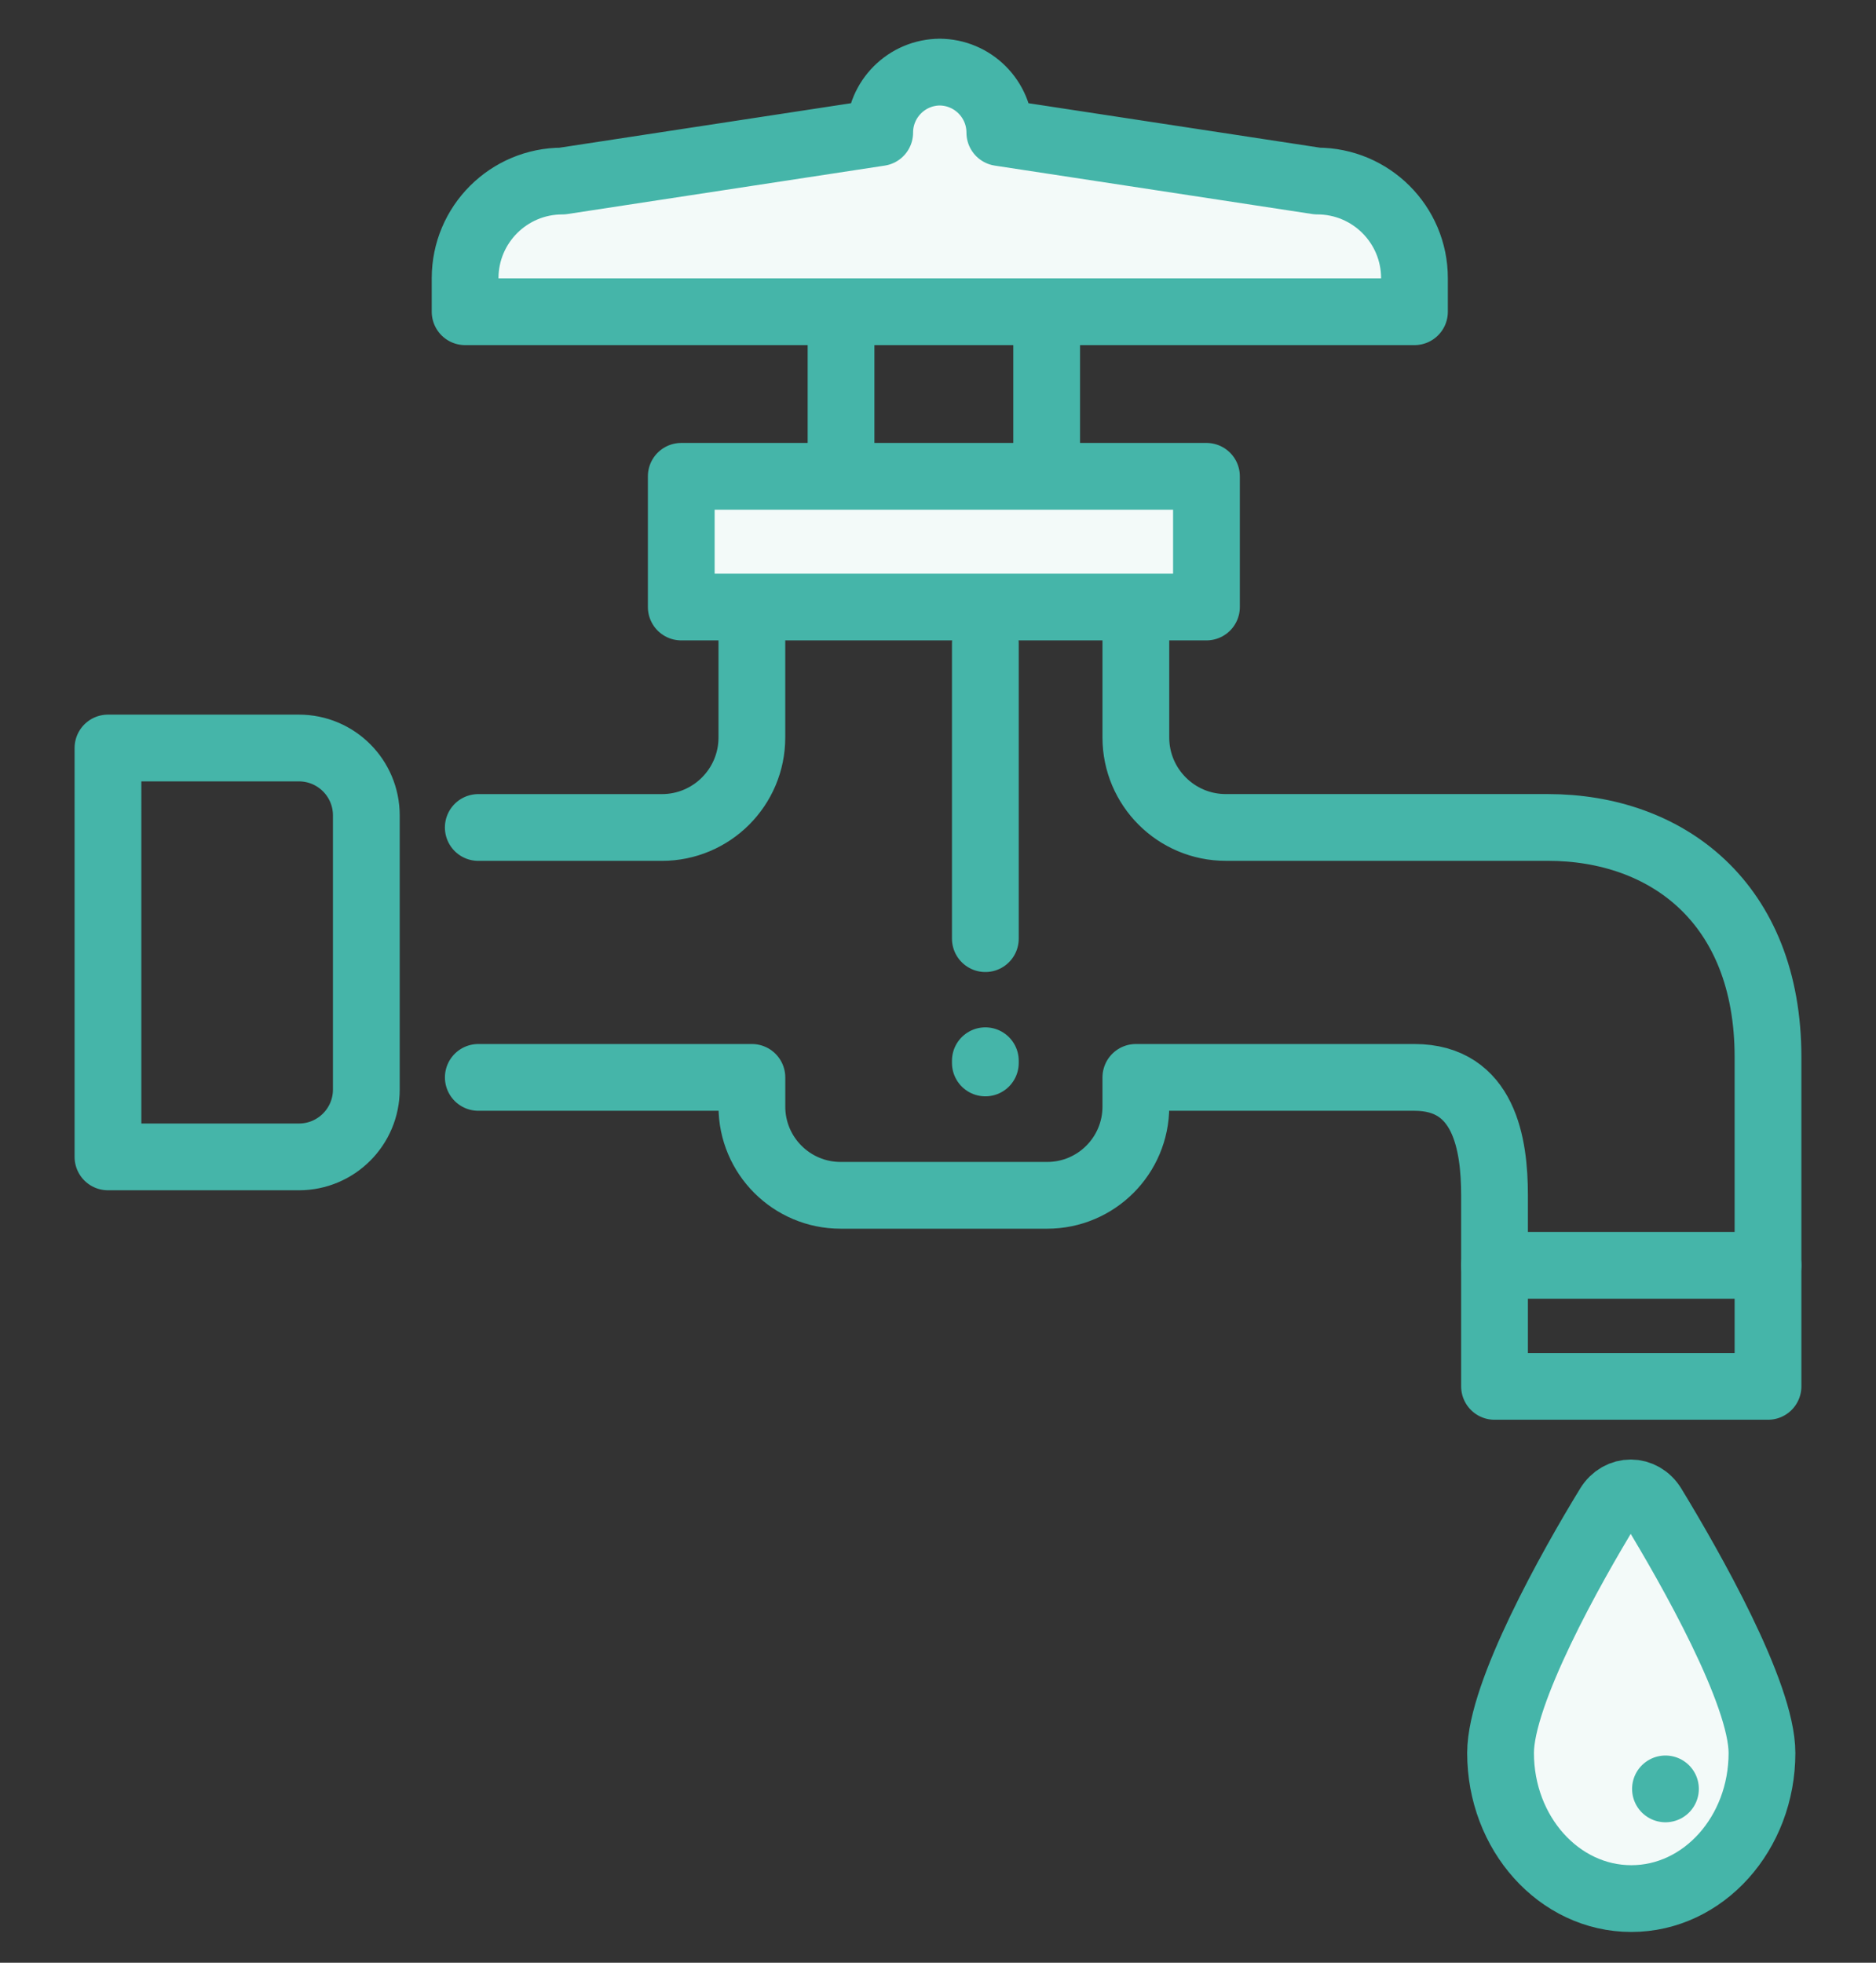 <?xml version="1.0" encoding="utf-8"?>
<!-- Generator: Adobe Illustrator 16.0.0, SVG Export Plug-In . SVG Version: 6.00 Build 0)  -->
<!DOCTYPE svg PUBLIC "-//W3C//DTD SVG 1.1//EN" "http://www.w3.org/Graphics/SVG/1.1/DTD/svg11.dtd">
<svg version="1.1" xmlns="http://www.w3.org/2000/svg" xmlns:xlink="http://www.w3.org/1999/xlink" x="0px" y="0px" width="70.25px"
	 height="73.5px" viewBox="0 0 70.25 73.5" style="enable-background:new 0 0 70.25 73.5;" xml:space="preserve">
<rect x="0" y="0" width="70.25" height="73.5" fill="#333333" stroke="none"/>
<style type="text/css">
<![CDATA[
	.st0{fill:#F3FAF9;}
	.st1{fill:none;stroke:#45B5A9;stroke-width:2.5;stroke-linecap:round;stroke-linejoin:round;stroke-miterlimit:10;}
]]>
</style>
<g id="レイヤー_1">
</g>
<g id="編集モード">
	<path class="st1" d="M13.718,30.536v10.262c0,1.395-1.131,2.525-2.525,2.525h-7.15V28.011h7.15
		C12.587,28.011,13.718,29.141,13.718,30.536z"/>
	<path class="st1" d="M17.911,40.346h10.245v1.093c0,1.835,1.488,3.323,3.323,3.323h7.733c1.835,0,3.322-1.488,3.322-3.323v-1.093
		h10.433c2.621,0,2.998,2.506,2.998,4.416v7.154h10.241V39.589c0-5.8-3.803-8.603-8.243-8.603h-12.06
		c-1.86,0-3.369-1.509-3.369-3.368v-6.305h-3.34V9.623h-7.7v11.691h-3.339v6.305c0,1.859-1.509,3.368-3.369,3.368h-6.876"/>
	<line class="st1" x1="66.207" y1="47.384" x2="55.965" y2="47.384"/>
	<rect x="25.511" y="17.837" class="st0" width="19.667" height="4.894"/>
	<rect x="25.511" y="17.837" class="st1" width="19.667" height="4.894"/>
	<path class="st0" d="M52.967,11.673v-1.256c0-2.009-1.629-3.638-3.64-3.638L37.44,4.966c0-1.252-1.015-2.266-2.267-2.266h0.034
		c-1.25,0-2.265,1.014-2.265,2.266L21.056,6.78c-2.01,0-3.639,1.629-3.639,3.638v1.256H52.967z"/>
	<path class="st1" d="M52.967,11.673v-1.256c0-2.009-1.629-3.638-3.64-3.638L37.44,4.966c0-1.252-1.015-2.266-2.267-2.266h0.034
		c-1.25,0-2.265,1.014-2.265,2.266L21.056,6.78c-2.01,0-3.639,1.629-3.639,3.638v1.256H52.967z"/>
	<line class="st1" x1="36.898" y1="24.094" x2="36.898" y2="35.15"/>
	<line class="st1" x1="36.898" y1="39.805" x2="36.898" y2="39.722"/>
	<path class="st0" d="M65.98,65.645c0-2.234-2.694-6.96-4.085-9.248c-0.398-0.654-1.258-0.655-1.657-0.003
		c-1.401,2.286-4.047,7.014-4.047,9.25c0,3.012,2.192,5.453,4.896,5.453C63.789,71.098,65.98,68.656,65.98,65.645"/>
	<path class="st1" d="M65.98,65.645c0-2.234-2.694-6.96-4.085-9.248c-0.398-0.654-1.258-0.655-1.657-0.003
		c-1.401,2.286-4.047,7.014-4.047,9.25c0,3.012,2.192,5.453,4.896,5.453C63.789,71.098,65.98,68.656,65.98,65.645z"/>
	<path class="st0" d="M62.366,66.99"/>
	<line class="st1" x1="62.366" y1="66.99" x2="62.366" y2="66.99"/>
</g>
</svg>
